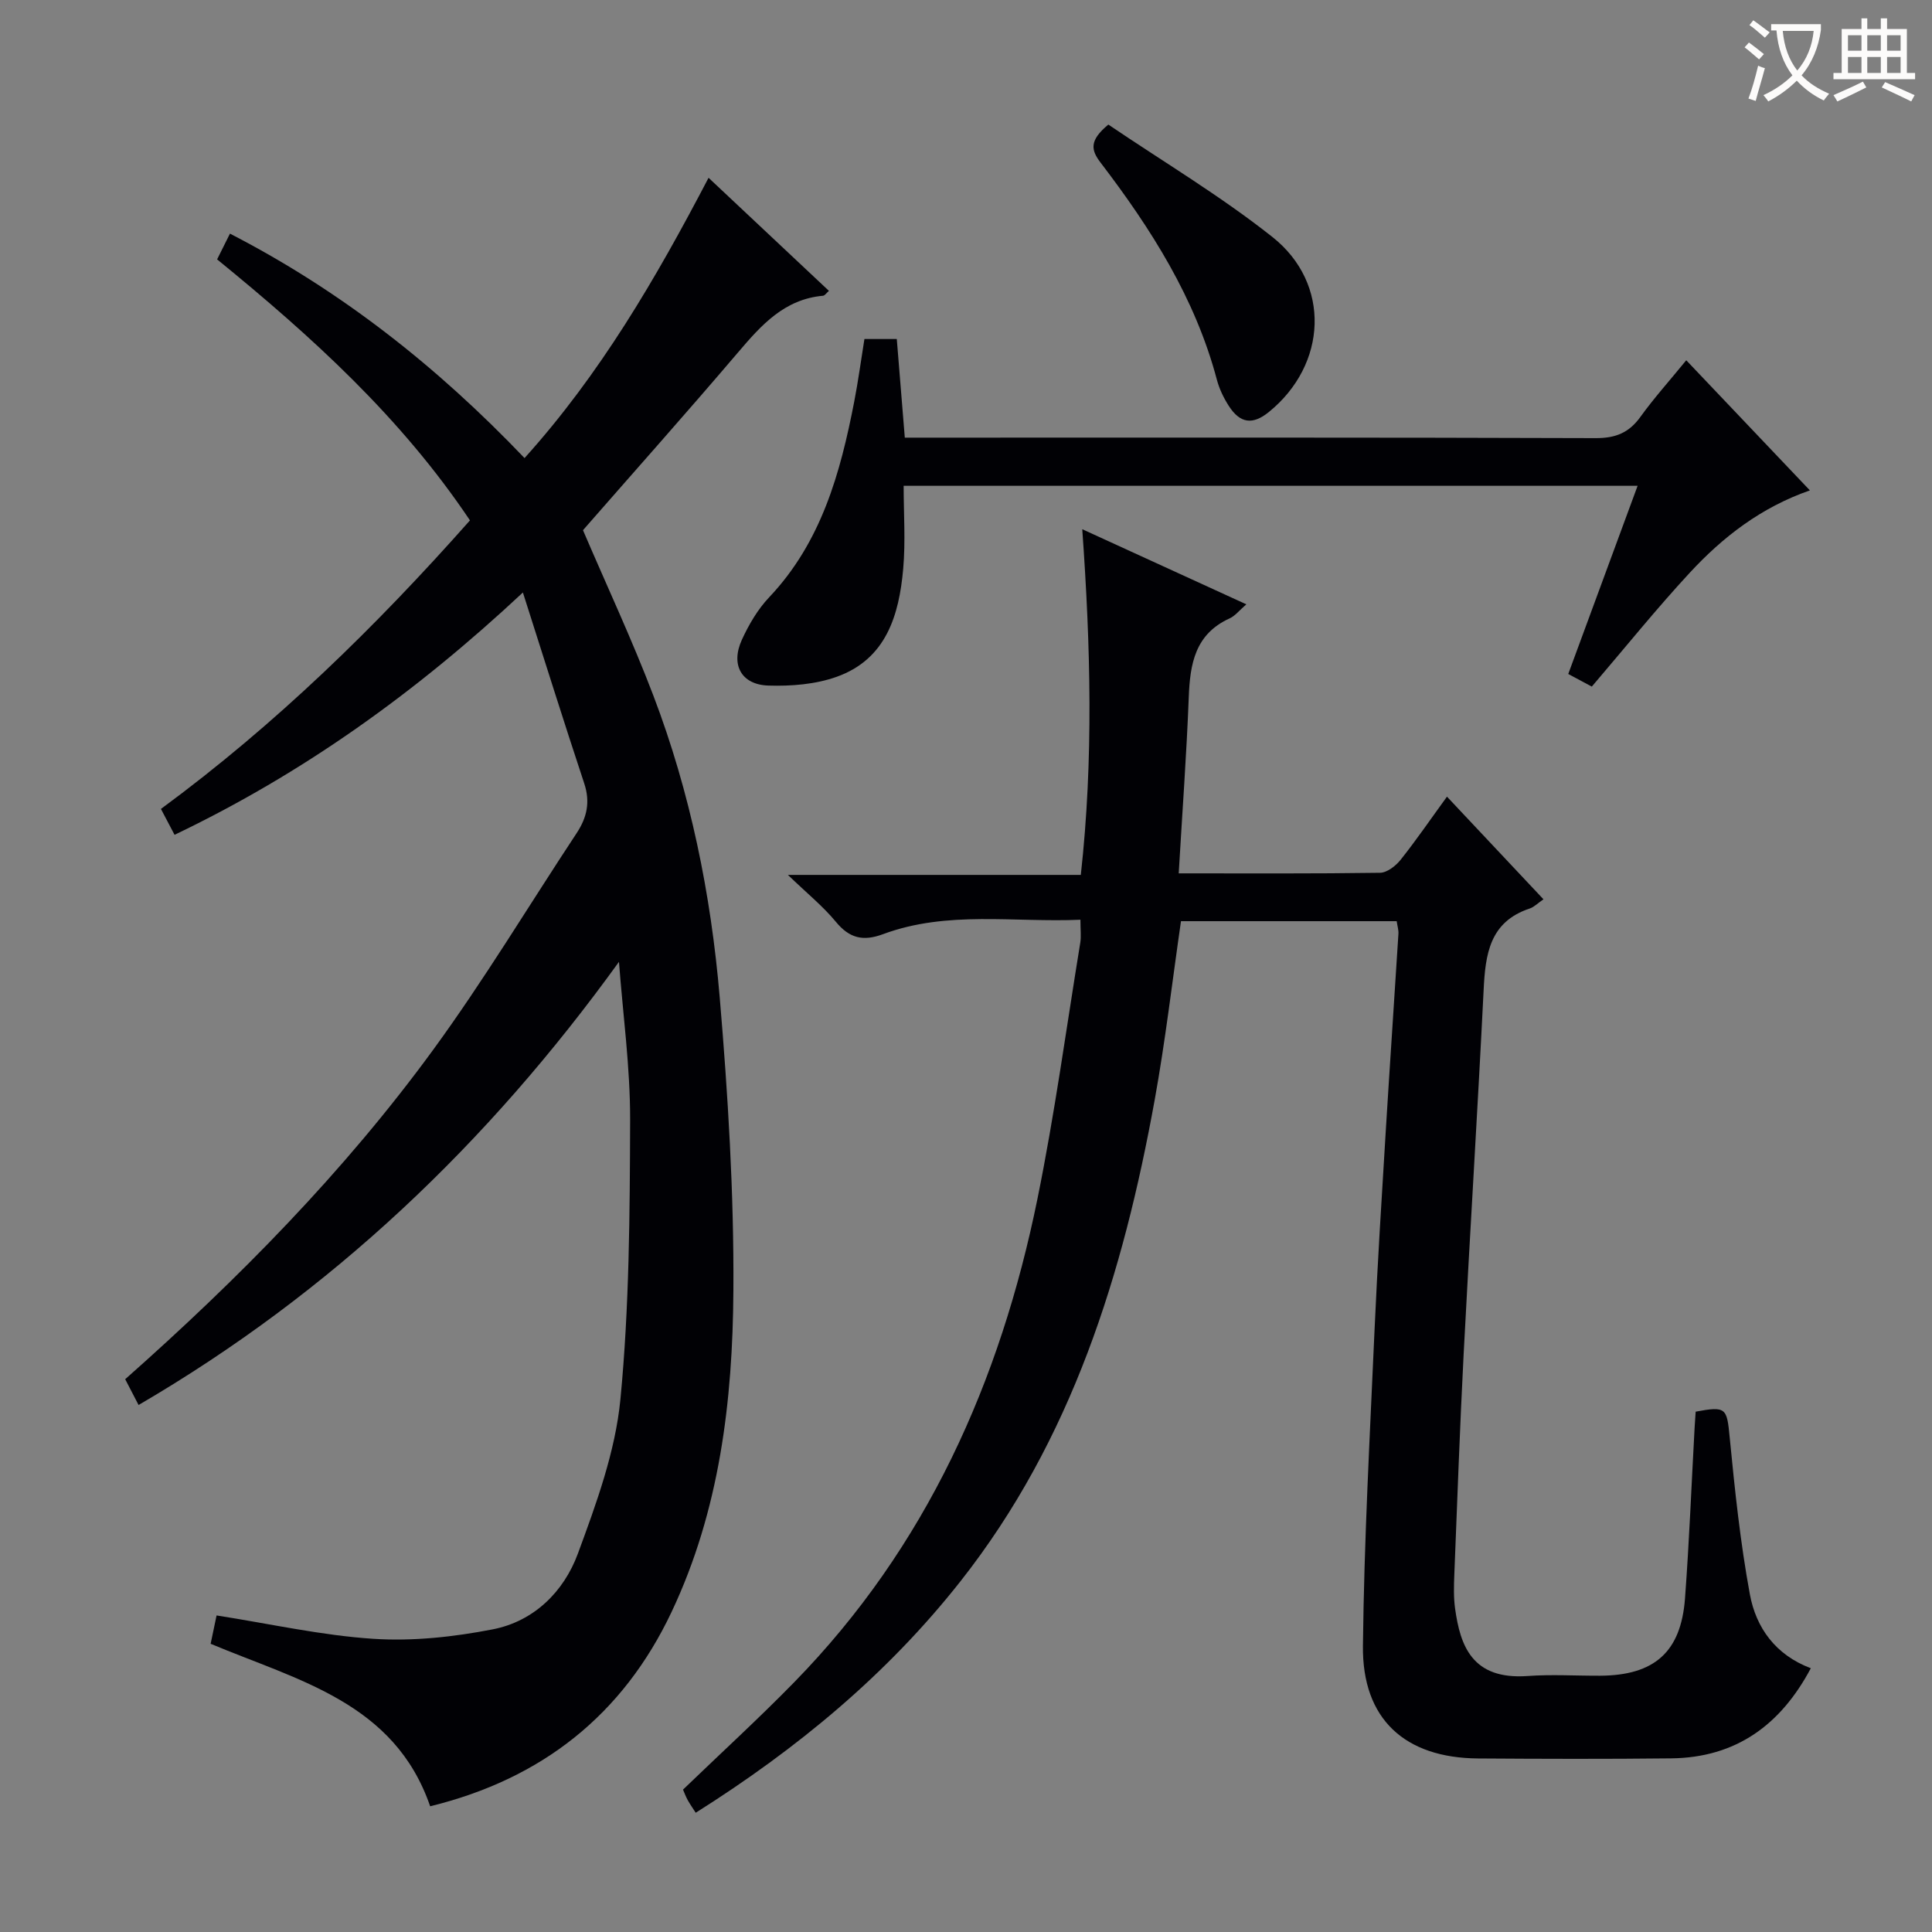 <svg enable-background="new 0 0 400 400" viewBox="0 0 400 400" xmlns="http://www.w3.org/2000/svg"><rect x="0" y="0" width="400" height="400" fill="#808080" stroke="none"/><g fill="#010105"><path d="m128.15 199.14c-27.11 37.56-59.54 68.46-99.46 91.75-1.05-2.02-1.88-3.62-2.77-5.34 23.46-20.77 45.32-42.95 63.74-68.17 10.57-14.48 19.83-29.91 29.73-44.89 2.13-3.23 2.85-6.43 1.57-10.29-4.22-12.72-8.22-25.51-12.7-39.53-22.27 20.8-45.53 37.44-72.12 50.17-.92-1.75-1.81-3.44-2.82-5.36 23.74-17.47 44.51-37.76 63.98-59.74-14.26-21.29-32.7-38.02-52.35-54.04.82-1.65 1.61-3.22 2.66-5.33 23.05 11.87 42.88 27.51 60.99 46.47 15.63-17.35 27.14-37.06 38.1-58.03 8.41 7.9 16.57 15.57 24.92 23.41-.57.5-.87.98-1.21 1.01-8 .71-12.77 6.05-17.58 11.7-10.68 12.54-21.64 24.84-32.13 36.84 5.01 11.69 10.21 22.79 14.56 34.21 7.67 20.12 11.94 41.15 13.75 62.52 1.71 20.18 2.96 40.48 2.83 60.72-.14 22.81-2.85 45.49-12.8 66.52-10.09 21.33-26.87 34.57-49.98 40.23-7.39-21.45-27.21-26-45.45-33.64.42-2.03.87-4.17 1.23-5.87 11.23 1.76 21.81 4.15 32.49 4.84 8.17.53 16.61-.39 24.68-1.96 8.53-1.66 14.72-7.79 17.63-15.67 3.82-10.36 7.76-21.11 8.81-31.96 1.85-19.15 1.95-38.52 2.01-57.79.03-10.93-1.49-21.86-2.31-32.78z"/><path d="m244.04 180.82c14.4 0 28.04.08 41.68-.12 1.46-.02 3.26-1.43 4.27-2.7 3.21-4.03 6.12-8.29 9.59-13.06 6.73 7.16 13.24 14.08 19.98 21.25-1.24.85-1.96 1.61-2.83 1.9-8.33 2.75-9.2 9.47-9.56 16.88-1.24 25.07-2.83 50.13-4.13 75.21-.79 15.28-1.33 30.57-1.94 45.86-.09 2.33-.16 4.7.16 6.99 1.06 7.61 3.46 14.8 15.02 13.97 4.97-.36 9.99-.04 14.99-.06 11.23-.06 16.75-4.88 17.59-15.98.88-11.77 1.34-23.57 1.99-35.35.06-1.14.15-2.27.22-3.34 6.34-1.19 6.46-.73 7.04 5.29 1.06 10.88 2.2 21.79 4.18 32.52 1.27 6.9 5.29 12.55 12.62 15.31-6.22 11.71-15.47 18.51-28.91 18.66-13.33.15-26.66.11-39.99.02-15.16-.11-24-8.16-23.83-23.3.24-21.78 1.44-43.55 2.4-65.31.61-13.79 1.49-27.56 2.33-41.34.83-13.6 1.77-27.19 2.62-40.79.05-.78-.21-1.57-.36-2.61-14.96 0-29.72 0-44.66 0-1.8 12.42-3.23 24.77-5.44 36.98-6.52 35.98-17.13 70.4-40.23 99.71-15.2 19.29-33.83 34.68-54.8 47.9-.66-1.03-1.21-1.81-1.67-2.64-.39-.71-.67-1.49-.96-2.15 7.76-7.48 15.61-14.65 23.03-22.24 27.37-28.01 42.66-62.25 50.36-100.11 3.57-17.54 5.97-35.32 8.86-53 .21-1.28.03-2.63.03-4.75-13.71.61-27.54-1.96-40.87 2.99-4.15 1.54-6.97.84-9.78-2.58-2.63-3.19-5.92-5.84-9.91-9.69h60.64c2.65-23.95 2.03-47.28.3-71.57 11.54 5.28 22.54 10.32 33.97 15.55-1.47 1.27-2.33 2.4-3.46 2.91-7.15 3.25-8.2 9.4-8.46 16.33-.46 11.9-1.34 23.81-2.08 36.46z"/><path d="m329.57 142.15c-1.55-.83-3.11-1.67-4.88-2.61 4.79-13 9.48-25.73 14.36-38.96-50.67 0-100.85 0-151.96 0 0 5.67.41 11.45-.09 17.16-.85 9.63-3.52 18.72-13.76 22.38-4.39 1.57-9.44 1.97-14.15 1.82-5.62-.18-7.86-4.32-5.49-9.49 1.44-3.14 3.28-6.29 5.63-8.77 10.82-11.42 14.76-25.74 17.63-40.54.82-4.22 1.39-8.5 2.11-12.95h6.7c.54 6.68 1.08 13.25 1.66 20.42h6.09c45.66 0 91.31-.06 136.97.1 4.1.01 6.87-1.11 9.24-4.4 2.81-3.9 6.04-7.49 9.49-11.72 8.53 8.97 16.82 17.7 25.6 26.94-10.11 3.51-18.04 9.66-24.89 17.07-6.87 7.42-13.24 15.33-20.26 23.55z"/><path d="m229.47 25.79c11.36 7.7 23.23 14.77 33.96 23.27 12.2 9.66 11.37 26.45-.75 36.26-3.33 2.69-5.94 2.37-8.29-1.31-1.06-1.65-1.95-3.51-2.45-5.4-4.48-16.88-13.63-31.26-24.06-44.92-2.01-2.62-2.41-4.58 1.59-7.9z"/></g><path d="m362.1 8.8c1.1.8 2.1 1.6 3.1 2.4l-1 1.1c-1.3-1.1-2.3-2-3-2.5zm1.9 4.8c.5.2.9.4 1.4.5-.6 2.3-1.3 4.5-1.9 6.8l-1.5-.5c.8-2.1 1.4-4.3 2-6.8zm-1-9.4c1.3.9 2.4 1.8 3.4 2.5l-1 1.1c-1.4-1.2-2.4-2.1-3.2-2.6zm3.7 2.2v-1.4h10.3v1.2c-.5 3.6-1.8 6.8-4 9.4 1.5 1.6 3.4 2.8 5.7 3.8-.3.4-.7.8-1.1 1.4-2.3-1.1-4.1-2.5-5.6-4.1-1.6 1.6-3.6 3.1-5.9 4.3-.3-.5-.7-.9-1-1.3 2.4-1.1 4.4-2.5 6-4.1-1.9-2.5-3-5.6-3.3-9.3h-1.1zm8.8 0h-6.4c.3 3.3 1.3 6 3 8.2 2-2.3 3.1-5.1 3.4-8.2z" fill="#fcfbfa"/><path d="m385.3 3.8h1.3v2.2h2.8v-2.2h1.3v2.2h4.1v9.1h1.7v1.3h-16.9v-1.3h1.7v-9.1h4.1v-2.2zm.4 13.1.7 1.2c-1.8.9-3.8 1.9-6 2.9-.2-.4-.5-.8-.8-1.3 2.3-1 4.3-1.9 6.1-2.8zm-3.1-6.4h2.8v-3.2h-2.8zm0 4.6h2.8v-3.3h-2.8zm4-4.6h2.8v-3.2h-2.8zm0 4.6h2.8v-3.3h-2.8zm3.7 1.9c2.1.9 4.1 1.8 6.1 2.7l-.7 1.3c-2.2-1.1-4.2-2-6.1-2.9zm3.2-9.7h-2.8v3.2h2.8zm-2.8 7.8h2.8v-3.3h-2.8z" fill="#fcfbfa"/></svg>